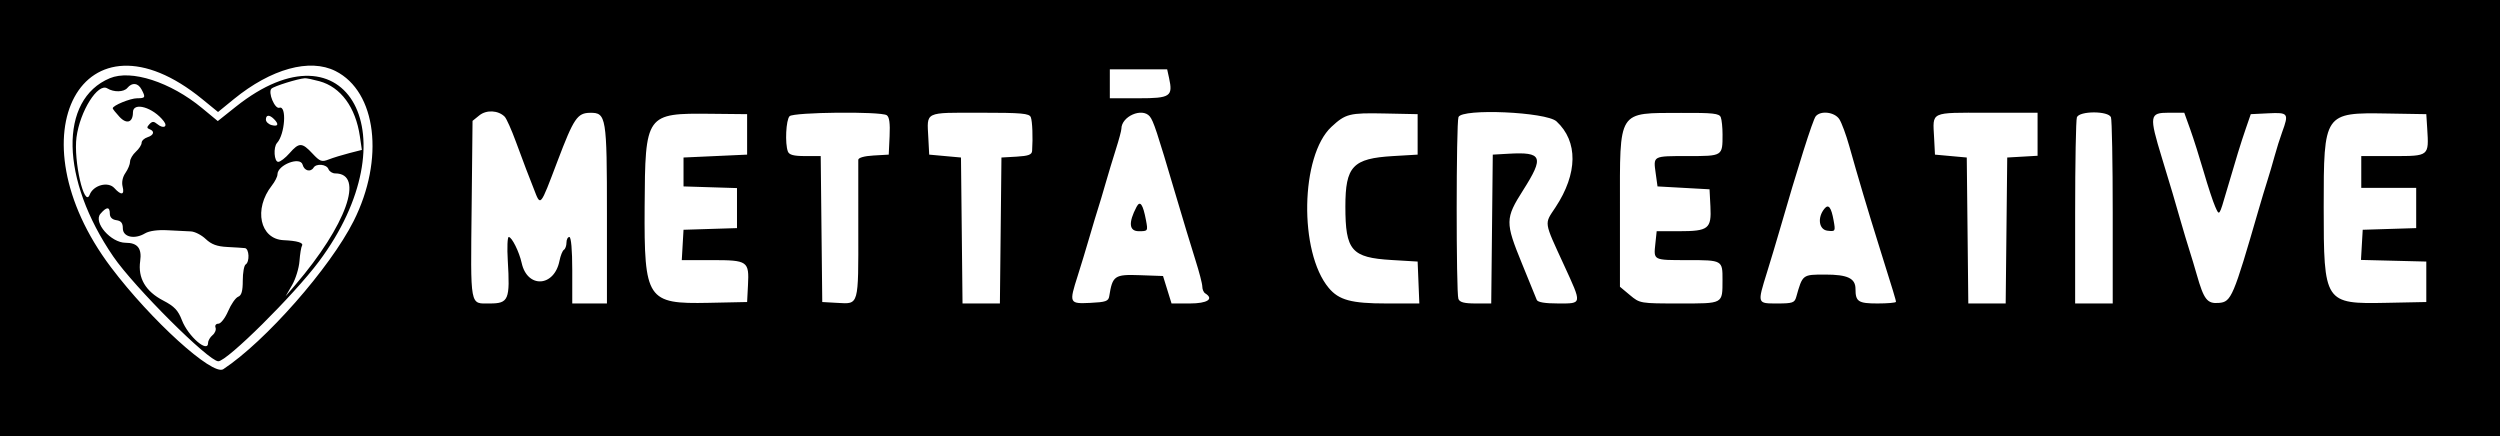 <svg id="svg" xmlns="http://www.w3.org/2000/svg" xmlns:xlink="http://www.w3.org/1999/xlink" width="400" height="69.827" viewBox="0, 0, 400,69.827"><g id="svgg"><path id="path0" d="M0.000 34.913 L 0.000 69.827 200.000 69.827 L 400.000 69.827 400.000 34.913 L 400.000 0.000 200.000 0.000 L 0.000 0.000 0.000 34.913 M53.676 11.365 C 60.252 14.670,61.560 25.475,56.583 35.367 C 52.806 42.871,42.468 54.620,35.725 59.071 C 34.021 60.196,24.143 51.231,17.754 42.762 C 1.765 21.565,13.299 0.312,32.356 15.856 L 34.886 17.920 37.417 15.857 C 43.383 10.998,49.554 9.293,53.676 11.365 M187.050 12.475 C 187.699 15.433,187.264 15.723,182.165 15.723 L 177.572 15.723 177.572 13.410 L 177.572 11.098 182.160 11.098 L 186.747 11.098 187.050 12.475 M17.572 12.515 C 9.406 15.931,9.657 28.686,18.133 41.055 C 21.467 45.920,33.381 57.803,34.925 57.803 C 36.336 57.803,46.980 47.252,51.019 41.850 C 65.905 21.939,55.646 2.820,37.727 17.078 L 34.845 19.372 32.336 17.299 C 27.280 13.122,20.992 11.085,17.572 12.515 M51.098 12.994 C 54.521 13.924,56.900 17.161,57.582 21.819 L 57.899 23.985 55.886 24.500 C 54.779 24.783,53.303 25.237,52.606 25.509 C 51.475 25.951,51.195 25.850,49.993 24.563 C 48.321 22.774,47.858 22.767,46.329 24.509 C 45.660 25.272,44.846 25.896,44.521 25.896 C 43.854 25.896,43.707 23.553,44.330 22.867 C 45.602 21.469,45.905 16.835,44.698 17.241 C 43.970 17.486,42.843 14.776,43.428 14.190 C 43.834 13.785,47.670 12.588,48.786 12.519 C 49.040 12.504,50.081 12.717,51.098 12.994 M22.643 14.305 C 23.328 15.585,23.260 15.723,21.942 15.723 C 20.853 15.723,18.035 16.881,18.035 17.329 C 18.035 17.437,18.520 18.049,19.114 18.689 C 20.268 19.934,21.272 19.599,21.272 17.969 C 21.272 16.235,24.503 17.172,26.210 19.403 C 26.901 20.305,26.118 20.644,25.167 19.855 C 24.608 19.391,24.359 19.394,23.911 19.869 C 23.474 20.333,23.479 20.509,23.931 20.674 C 24.799 20.993,24.627 21.634,23.584 21.965 C 23.075 22.127,22.659 22.525,22.659 22.850 C 22.659 23.175,22.243 23.817,21.734 24.277 C 21.225 24.738,20.809 25.452,20.809 25.865 C 20.809 26.277,20.477 27.089,20.072 27.668 C 19.618 28.316,19.443 29.155,19.618 29.852 C 19.959 31.208,19.400 31.311,18.300 30.095 C 17.296 28.986,14.939 29.618,14.347 31.156 C 13.497 33.362,11.744 25.717,12.240 21.967 C 12.796 17.769,15.667 13.212,17.172 14.142 C 18.213 14.786,19.811 14.750,20.375 14.070 C 21.138 13.150,22.077 13.248,22.643 14.305 M80.749 18.670 C 81.033 18.956,81.838 20.751,82.537 22.659 C 83.237 24.566,83.974 26.543,84.175 27.052 C 84.377 27.561,84.924 28.965,85.392 30.172 C 86.521 33.084,86.356 33.275,89.204 25.773 C 91.813 18.900,92.371 18.074,94.425 18.049 C 97.002 18.019,97.110 18.675,97.110 34.323 L 97.110 48.555 94.335 48.555 L 91.561 48.555 91.561 43.237 C 91.561 40.000,91.380 37.919,91.098 37.919 C 90.844 37.919,90.636 38.323,90.636 38.817 C 90.636 39.310,90.451 39.828,90.226 39.968 C 90.000 40.107,89.682 40.900,89.518 41.729 C 88.686 45.936,84.368 46.179,83.466 42.071 C 83.076 40.294,81.894 37.919,81.400 37.919 C 81.190 37.919,81.120 39.609,81.244 41.674 C 81.622 47.971,81.378 48.555,78.369 48.555 C 75.130 48.555,75.291 49.423,75.465 32.885 L 75.607 19.339 76.695 18.459 C 77.831 17.539,79.723 17.638,80.749 18.670 M119.538 21.503 L 119.538 24.740 114.451 24.971 L 109.364 25.202 109.364 27.514 L 109.364 29.827 113.642 29.960 L 117.919 30.093 117.919 33.295 L 117.919 36.497 113.642 36.630 L 109.364 36.763 109.224 39.191 L 109.085 41.618 113.908 41.618 C 119.643 41.618,119.877 41.781,119.677 45.626 L 119.538 48.324 113.357 48.453 C 103.528 48.659,103.055 47.948,103.141 33.085 C 103.227 18.207,103.303 18.100,113.757 18.207 L 119.538 18.266 119.538 21.503 M141.874 18.431 C 142.292 18.696,142.433 19.718,142.336 21.776 L 142.197 24.740 139.769 24.880 C 138.281 24.965,137.335 25.234,137.325 25.573 C 137.317 25.878,137.317 30.913,137.327 36.763 C 137.346 48.965,137.432 48.658,134.060 48.466 L 131.561 48.324 131.437 36.647 L 131.314 24.971 128.828 24.971 C 126.987 24.971,126.269 24.781,126.061 24.240 C 125.573 22.968,125.757 19.167,126.335 18.590 C 126.980 17.945,140.883 17.803,141.874 18.431 M164.932 18.761 C 165.181 19.409,165.279 21.969,165.138 24.138 C 165.098 24.751,164.554 24.953,162.659 25.063 L 160.231 25.202 160.108 36.879 L 159.984 48.555 156.994 48.555 L 154.004 48.555 153.881 36.879 L 153.757 25.202 151.214 24.971 L 148.671 24.740 148.530 22.017 C 148.312 17.799,147.825 18.035,156.763 18.035 C 163.509 18.035,164.694 18.140,164.932 18.761 M183.960 18.624 C 184.548 19.333,185.133 21.096,187.984 30.751 C 189.185 34.821,190.664 39.705,191.269 41.606 C 191.875 43.506,192.370 45.419,192.370 45.856 C 192.370 46.293,192.578 46.779,192.832 46.936 C 194.285 47.834,193.189 48.555,190.370 48.555 L 187.446 48.555 186.765 46.358 L 186.084 44.162 182.354 44.029 C 178.324 43.885,177.998 44.110,177.478 47.399 C 177.353 48.191,176.918 48.343,174.446 48.461 C 171.073 48.622,171.028 48.525,172.435 44.123 C 172.916 42.618,173.763 39.827,174.319 37.919 C 174.874 36.012,175.500 33.931,175.709 33.295 C 175.919 32.659,176.448 30.890,176.884 29.364 C 177.321 27.838,178.071 25.359,178.550 23.854 C 179.030 22.350,179.422 20.887,179.422 20.605 C 179.422 18.615,182.747 17.163,183.960 18.624 M226.821 21.503 L 226.821 24.740 222.890 24.971 C 216.440 25.351,215.260 26.599,215.260 33.043 C 215.260 40.094,216.232 41.218,222.659 41.601 L 226.821 41.850 226.957 45.202 L 227.093 48.555 221.825 48.555 C 216.216 48.555,214.228 48.018,212.594 46.063 C 207.805 40.333,208.067 24.900,213.031 20.293 C 215.288 18.199,215.912 18.042,221.503 18.157 L 226.821 18.266 226.821 21.503 M249.041 19.422 C 252.512 22.628,252.451 27.764,248.878 33.171 C 247.061 35.920,246.966 35.284,250.255 42.446 C 253.145 48.742,253.173 48.555,249.348 48.555 C 247.189 48.555,246.034 48.362,245.880 47.977 C 245.753 47.659,244.691 45.052,243.519 42.183 C 240.813 35.563,240.822 34.964,243.699 30.432 C 247.098 25.080,246.781 24.289,241.363 24.597 L 238.844 24.740 238.721 36.647 L 238.597 48.555 236.111 48.555 C 234.271 48.555,233.552 48.365,233.344 47.823 C 232.970 46.849,232.982 19.711,233.356 18.734 C 233.901 17.316,247.401 17.907,249.041 19.422 M275.326 18.766 C 275.481 19.168,275.607 20.400,275.607 21.503 C 275.607 24.998,275.649 24.971,270.036 24.971 C 264.400 24.971,264.521 24.906,264.914 27.746 L 265.202 29.827 269.364 30.058 L 273.526 30.289 273.668 33.051 C 273.851 36.612,273.362 36.994,268.631 36.994 L 265.068 36.994 264.860 38.960 C 264.573 41.682,264.450 41.618,270.036 41.618 C 275.583 41.618,275.612 41.635,275.601 44.778 C 275.586 48.677,275.808 48.555,268.715 48.555 C 262.421 48.555,262.386 48.549,260.792 47.219 L 259.191 45.882 259.191 33.395 C 259.191 17.370,258.717 18.113,268.968 18.064 C 274.101 18.039,275.089 18.148,275.326 18.766 M294.296 19.075 C 294.667 19.647,295.379 21.572,295.878 23.353 C 297.230 28.175,298.929 33.885,300.558 39.075 C 302.976 46.784,303.353 48.024,303.353 48.295 C 303.353 48.438,302.022 48.555,300.396 48.555 C 297.327 48.555,296.879 48.260,296.879 46.238 C 296.879 44.531,295.621 43.931,292.046 43.931 C 288.378 43.931,288.418 43.900,287.399 47.514 C 287.137 48.444,286.812 48.555,284.362 48.555 C 281.126 48.555,281.151 48.633,282.723 43.563 C 283.331 41.603,284.188 38.751,284.628 37.225 C 287.648 26.757,290.037 19.201,290.513 18.613 C 291.297 17.643,293.544 17.918,294.296 19.075 M326.012 21.479 L 326.012 24.923 323.584 25.063 L 321.156 25.202 321.033 36.879 L 320.909 48.555 317.919 48.555 L 314.929 48.555 314.806 36.879 L 314.682 25.202 312.139 24.971 L 309.595 24.740 309.455 22.017 C 309.237 17.793,308.724 18.035,317.905 18.035 L 326.012 18.035 326.012 21.479 M337.754 18.766 C 337.908 19.168,338.035 26.036,338.035 34.026 L 338.035 48.555 335.029 48.555 L 332.023 48.555 332.023 34.026 C 332.023 26.036,332.149 19.168,332.304 18.766 C 332.704 17.724,337.354 17.724,337.754 18.766 M350.438 20.694 C 350.963 22.156,351.937 25.225,352.602 27.514 C 353.267 29.803,354.090 32.301,354.431 33.064 C 355.108 34.581,355.053 34.658,356.263 30.520 C 357.787 25.303,358.550 22.828,359.326 20.578 L 360.124 18.266 362.952 18.128 C 366.130 17.974,366.246 18.133,365.142 21.147 C 364.791 22.106,364.249 23.827,363.938 24.971 C 363.627 26.116,363.106 27.884,362.781 28.902 C 362.455 29.919,361.827 32.000,361.386 33.526 C 357.328 47.549,357.009 48.300,355.039 48.466 C 353.148 48.624,352.627 47.960,351.479 43.931 C 351.154 42.786,350.621 41.017,350.295 40.000 C 349.969 38.983,349.346 36.902,348.909 35.376 C 347.832 31.607,347.516 30.546,345.903 25.254 C 343.841 18.491,343.910 18.035,346.996 18.035 L 349.483 18.035 350.438 20.694 M388.353 20.547 C 388.635 25.008,388.680 24.971,382.881 24.971 L 377.803 24.971 377.803 27.514 L 377.803 30.058 382.197 30.058 L 386.590 30.058 386.590 33.277 L 386.590 36.497 382.312 36.630 L 378.035 36.763 377.895 39.175 L 377.756 41.588 382.982 41.719 L 388.208 41.850 388.208 45.087 L 388.208 48.324 381.853 48.452 C 371.902 48.654,371.792 48.486,371.792 33.111 C 371.792 18.065,371.841 17.993,381.965 18.162 L 388.208 18.266 388.353 20.547 M43.838 19.052 C 44.667 19.881,44.510 20.291,43.468 20.018 C 42.960 19.885,42.543 19.489,42.543 19.137 C 42.543 18.350,43.099 18.313,43.838 19.052 M48.421 26.358 C 48.676 27.334,49.691 27.602,50.173 26.821 C 50.611 26.112,52.250 26.272,52.550 27.052 C 52.696 27.434,53.184 27.746,53.634 27.746 C 58.388 27.746,55.415 36.049,47.243 45.596 L 45.699 47.399 46.730 45.619 C 47.298 44.641,47.831 42.912,47.916 41.778 C 48.001 40.644,48.182 39.535,48.319 39.313 C 48.611 38.842,47.563 38.527,45.370 38.428 C 41.581 38.257,40.546 33.436,43.494 29.689 C 43.988 29.060,44.393 28.259,44.393 27.908 C 44.393 26.381,48.058 24.971,48.421 26.358 M181.845 33.105 C 180.519 35.632,180.647 36.994,182.211 36.994 C 183.666 36.994,183.682 36.970,183.362 35.260 C 182.877 32.670,182.416 32.016,181.845 33.105 M291.910 33.391 C 290.747 34.807,291.017 36.754,292.397 36.912 C 293.666 37.057,293.689 37.019,293.382 35.293 C 293.002 33.158,292.564 32.593,291.910 33.391 M17.572 34.187 C 17.572 34.761,17.944 35.133,18.613 35.228 C 19.375 35.336,19.653 35.685,19.653 36.532 C 19.653 37.929,21.516 38.351,23.210 37.336 C 23.873 36.939,25.241 36.751,26.821 36.840 C 28.220 36.918,29.884 37.001,30.520 37.024 C 31.156 37.047,32.231 37.592,32.909 38.236 C 33.824 39.104,34.719 39.434,36.378 39.517 C 37.607 39.579,38.873 39.661,39.191 39.699 C 39.877 39.782,39.971 41.901,39.306 42.312 C 39.052 42.469,38.844 43.633,38.844 44.897 C 38.844 46.577,38.645 47.273,38.105 47.480 C 37.699 47.636,36.978 48.670,36.503 49.778 C 36.028 50.886,35.327 51.792,34.944 51.792 C 34.553 51.792,34.353 52.063,34.486 52.411 C 34.617 52.752,34.403 53.298,34.009 53.624 C 33.616 53.950,33.295 54.504,33.295 54.854 C 33.295 56.578,30.104 53.822,29.110 51.240 C 28.498 49.649,27.897 49.016,26.122 48.092 C 23.279 46.613,22.041 44.491,22.430 41.763 C 22.720 39.738,22.007 38.844,20.104 38.844 C 17.743 38.844,14.897 35.579,16.068 34.212 C 17.059 33.054,17.572 33.045,17.572 34.187 " stroke="none" fill="#000000" fill-rule="evenodd"></path></g></svg>